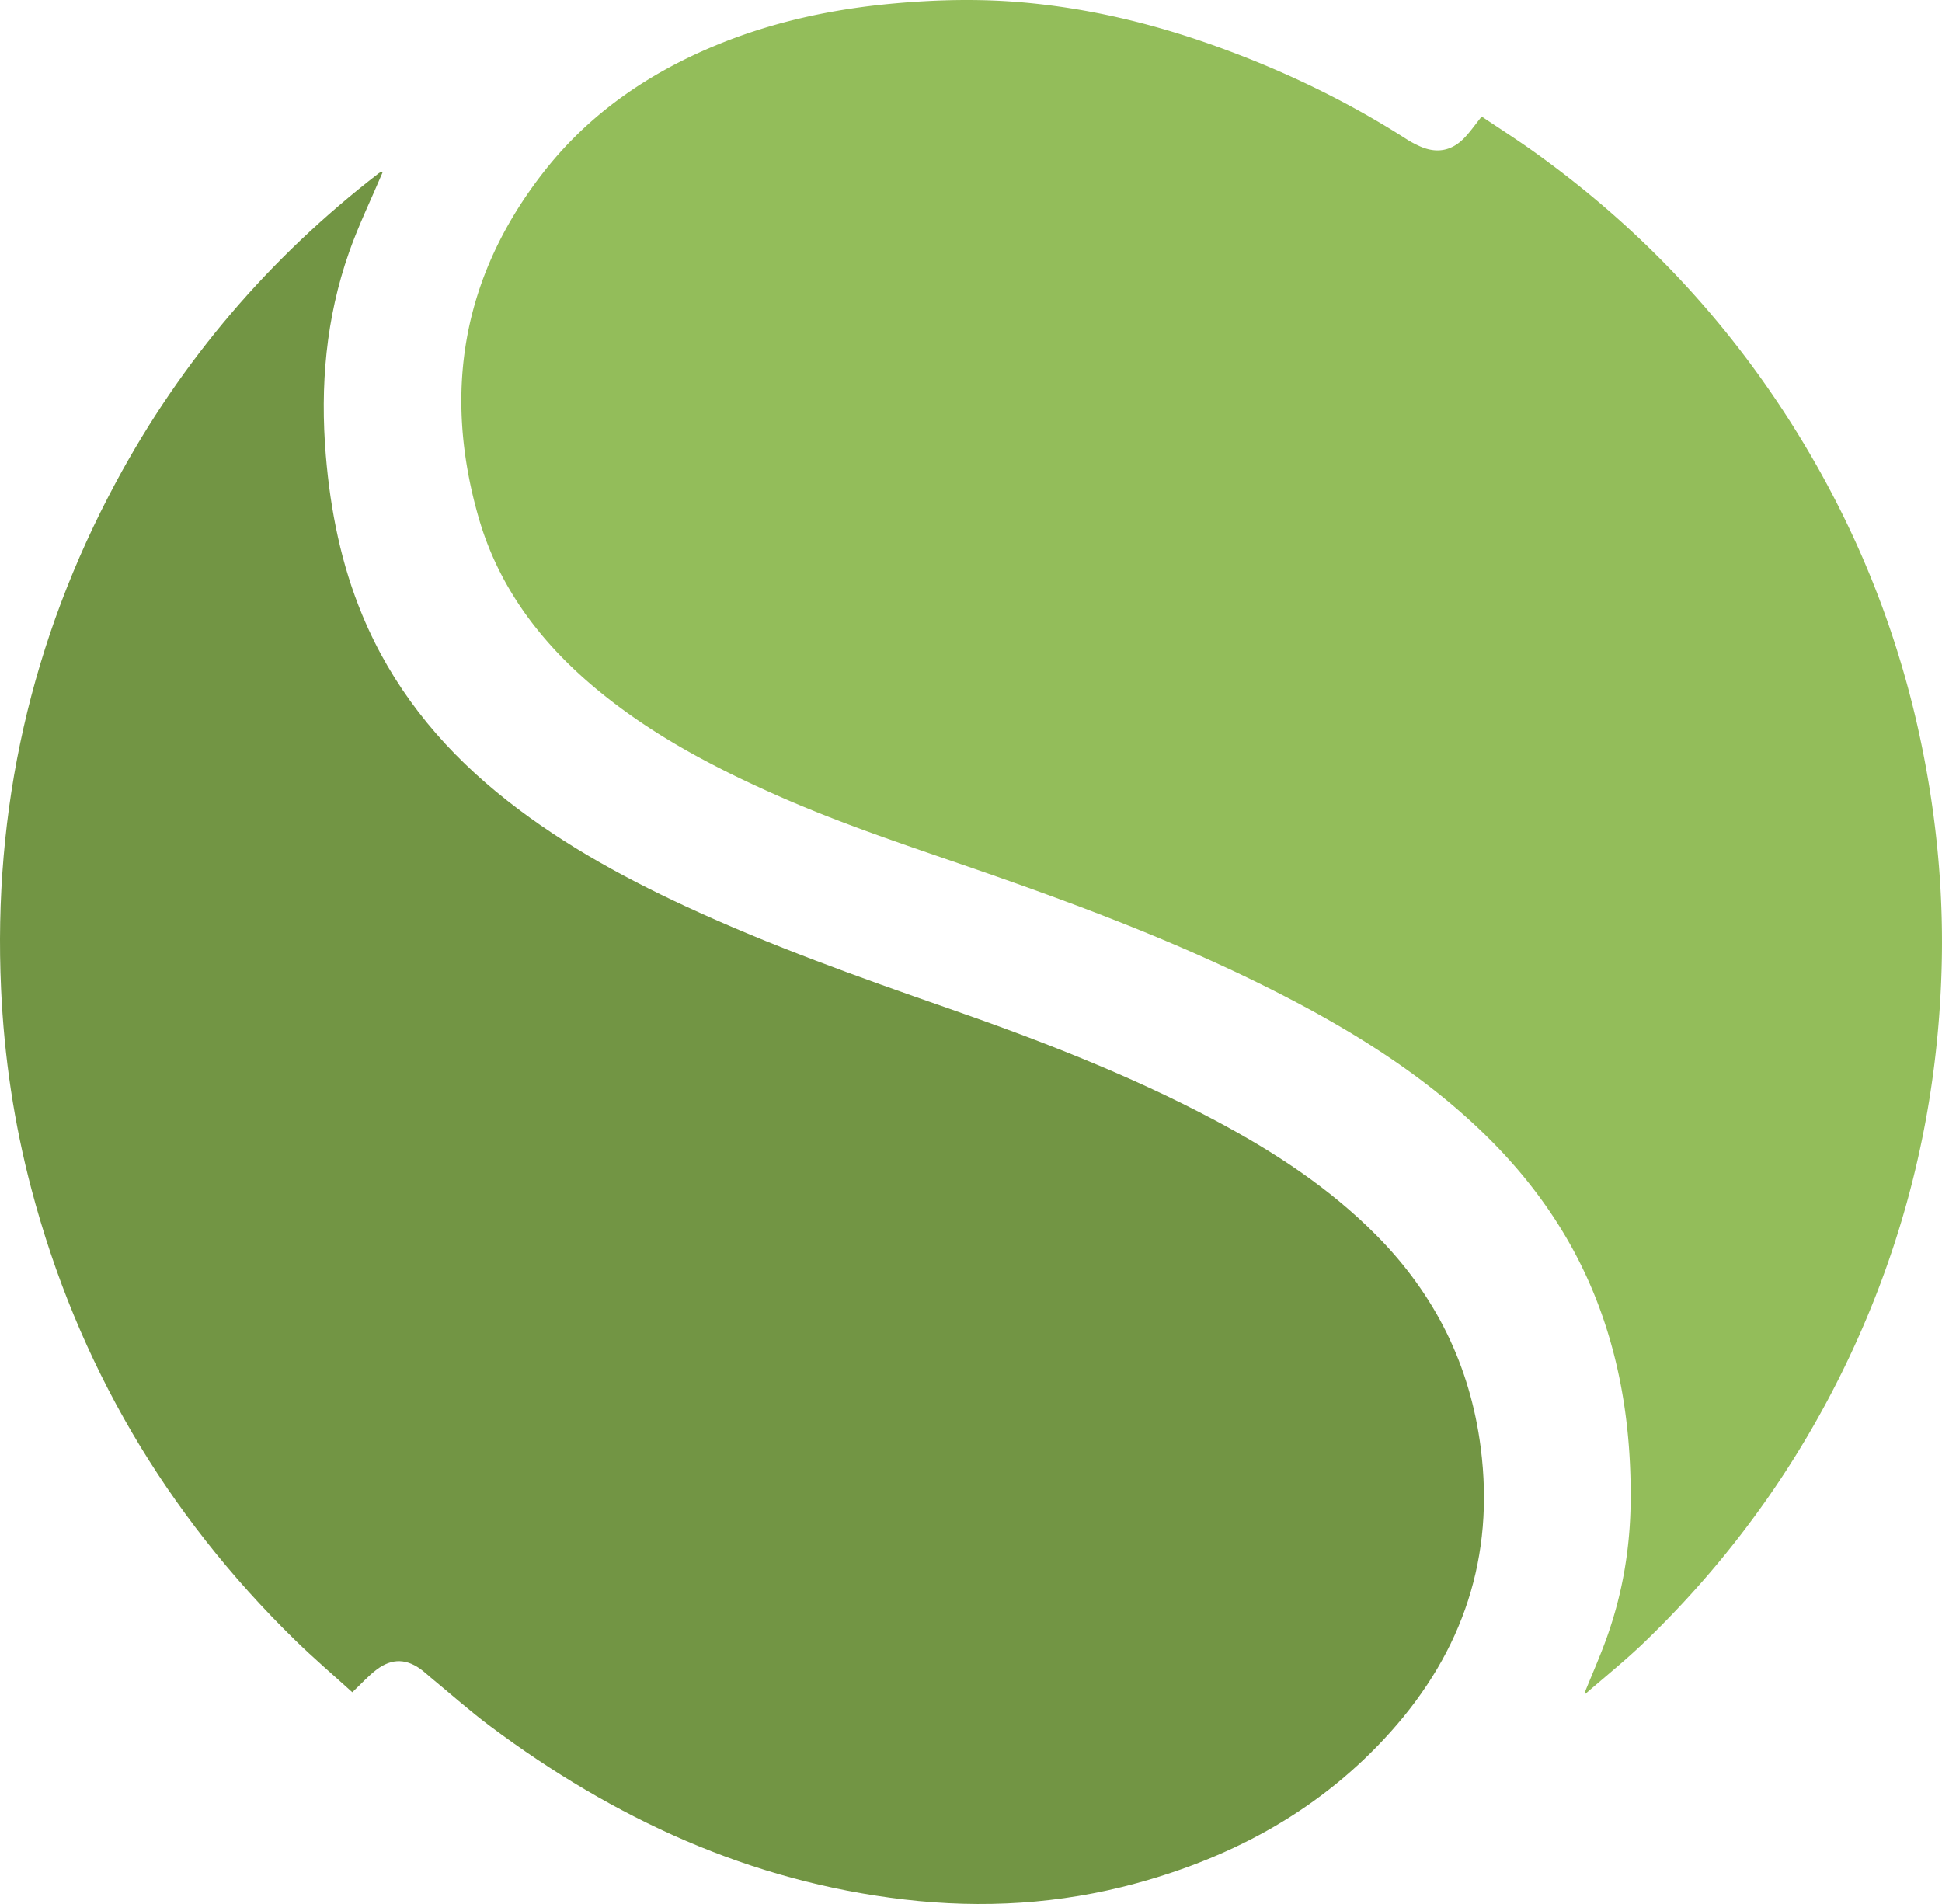 <svg xmlns="http://www.w3.org/2000/svg" viewBox="0 0 256 250.981">
  <path fill="#729544" d="M50.424 22.748c-1.482 3.497-3.152 6.929-4.41 10.505-3.051 8.676-3.826 17.64-3.062 26.788.608 7.268 2.018 14.332 4.826 21.08 3.864 9.288 9.938 16.906 17.66 23.268 7.593 6.253 16.108 10.984 24.988 15.102 11.174 5.18 22.757 9.309 34.375 13.355 12.112 4.217 24.07 8.82 35.42 14.862 7.737 4.119 15.03 8.874 21.235 15.143 7.72 7.799 12.345 17.088 13.743 28.03 1.832 14.346-2.33 26.74-11.881 37.408-9.081 10.143-20.523 16.416-33.538 19.968-10.037 2.74-20.248 3.336-30.57 2.134-20.374-2.374-38.283-10.674-54.564-22.824-2.723-2.033-5.27-4.303-7.897-6.465-.342-.282-.666-.588-1.014-.863-2.038-1.61-4.026-1.716-6.092-.153-1.105.836-2.042 1.892-3.2 2.985-2.478-2.251-5.094-4.48-7.545-6.875-17.022-16.64-28.678-36.433-34.762-59.47-2.282-8.64-3.592-17.43-3.995-26.362C-.93 106.693 4.08 84.393 15.304 63.53c8.622-16.025 20.21-29.564 34.617-40.687.114-.088.253-.143.38-.214.042.039.083.079.123.119"/>
  <path fill="#93bd5a" d="M208.879 223.173c.993-2.463 2.073-4.896 2.963-7.395 2.077-5.828 3.072-11.854 3.117-18.044.064-8.648-1.086-17.094-4.081-25.245-3.234-8.804-8.39-16.344-15.07-22.871-7.452-7.28-16.104-12.857-25.276-17.68-12.957-6.812-26.59-12.016-40.38-16.822-9.28-3.233-18.638-6.244-27.638-10.23-8.72-3.86-17.104-8.29-24.423-14.504-7.065-5.997-12.433-13.202-15.008-22.19-4.76-16.61-2.09-31.91 8.642-45.591C77.658 15.036 85.34 9.746 94.163 6.059c7.564-3.161 15.478-4.86 23.625-5.6 5.724-.52 11.45-.645 17.173-.132 8.506.762 16.758 2.72 24.799 5.574 9.02 3.2 17.614 7.289 25.682 12.46.558.358 1.153.669 1.759.938 2.12.94 4.074.633 5.714-1.001.85-.848 1.536-1.863 2.407-2.94 2.146 1.44 4.41 2.887 6.599 4.44 15.34 10.9 27.729 24.505 37.117 40.808 7.2 12.5 12.11 25.86 14.754 40.055 1.679 9.012 2.429 18.099 2.15 27.253-.497 16.43-3.938 32.224-10.504 47.315-6.802 15.63-16.358 29.356-28.615 41.188-2.494 2.408-5.214 4.584-7.83 6.867a3.961 3.961 0 0 0-.114-.111"/>
</svg>
